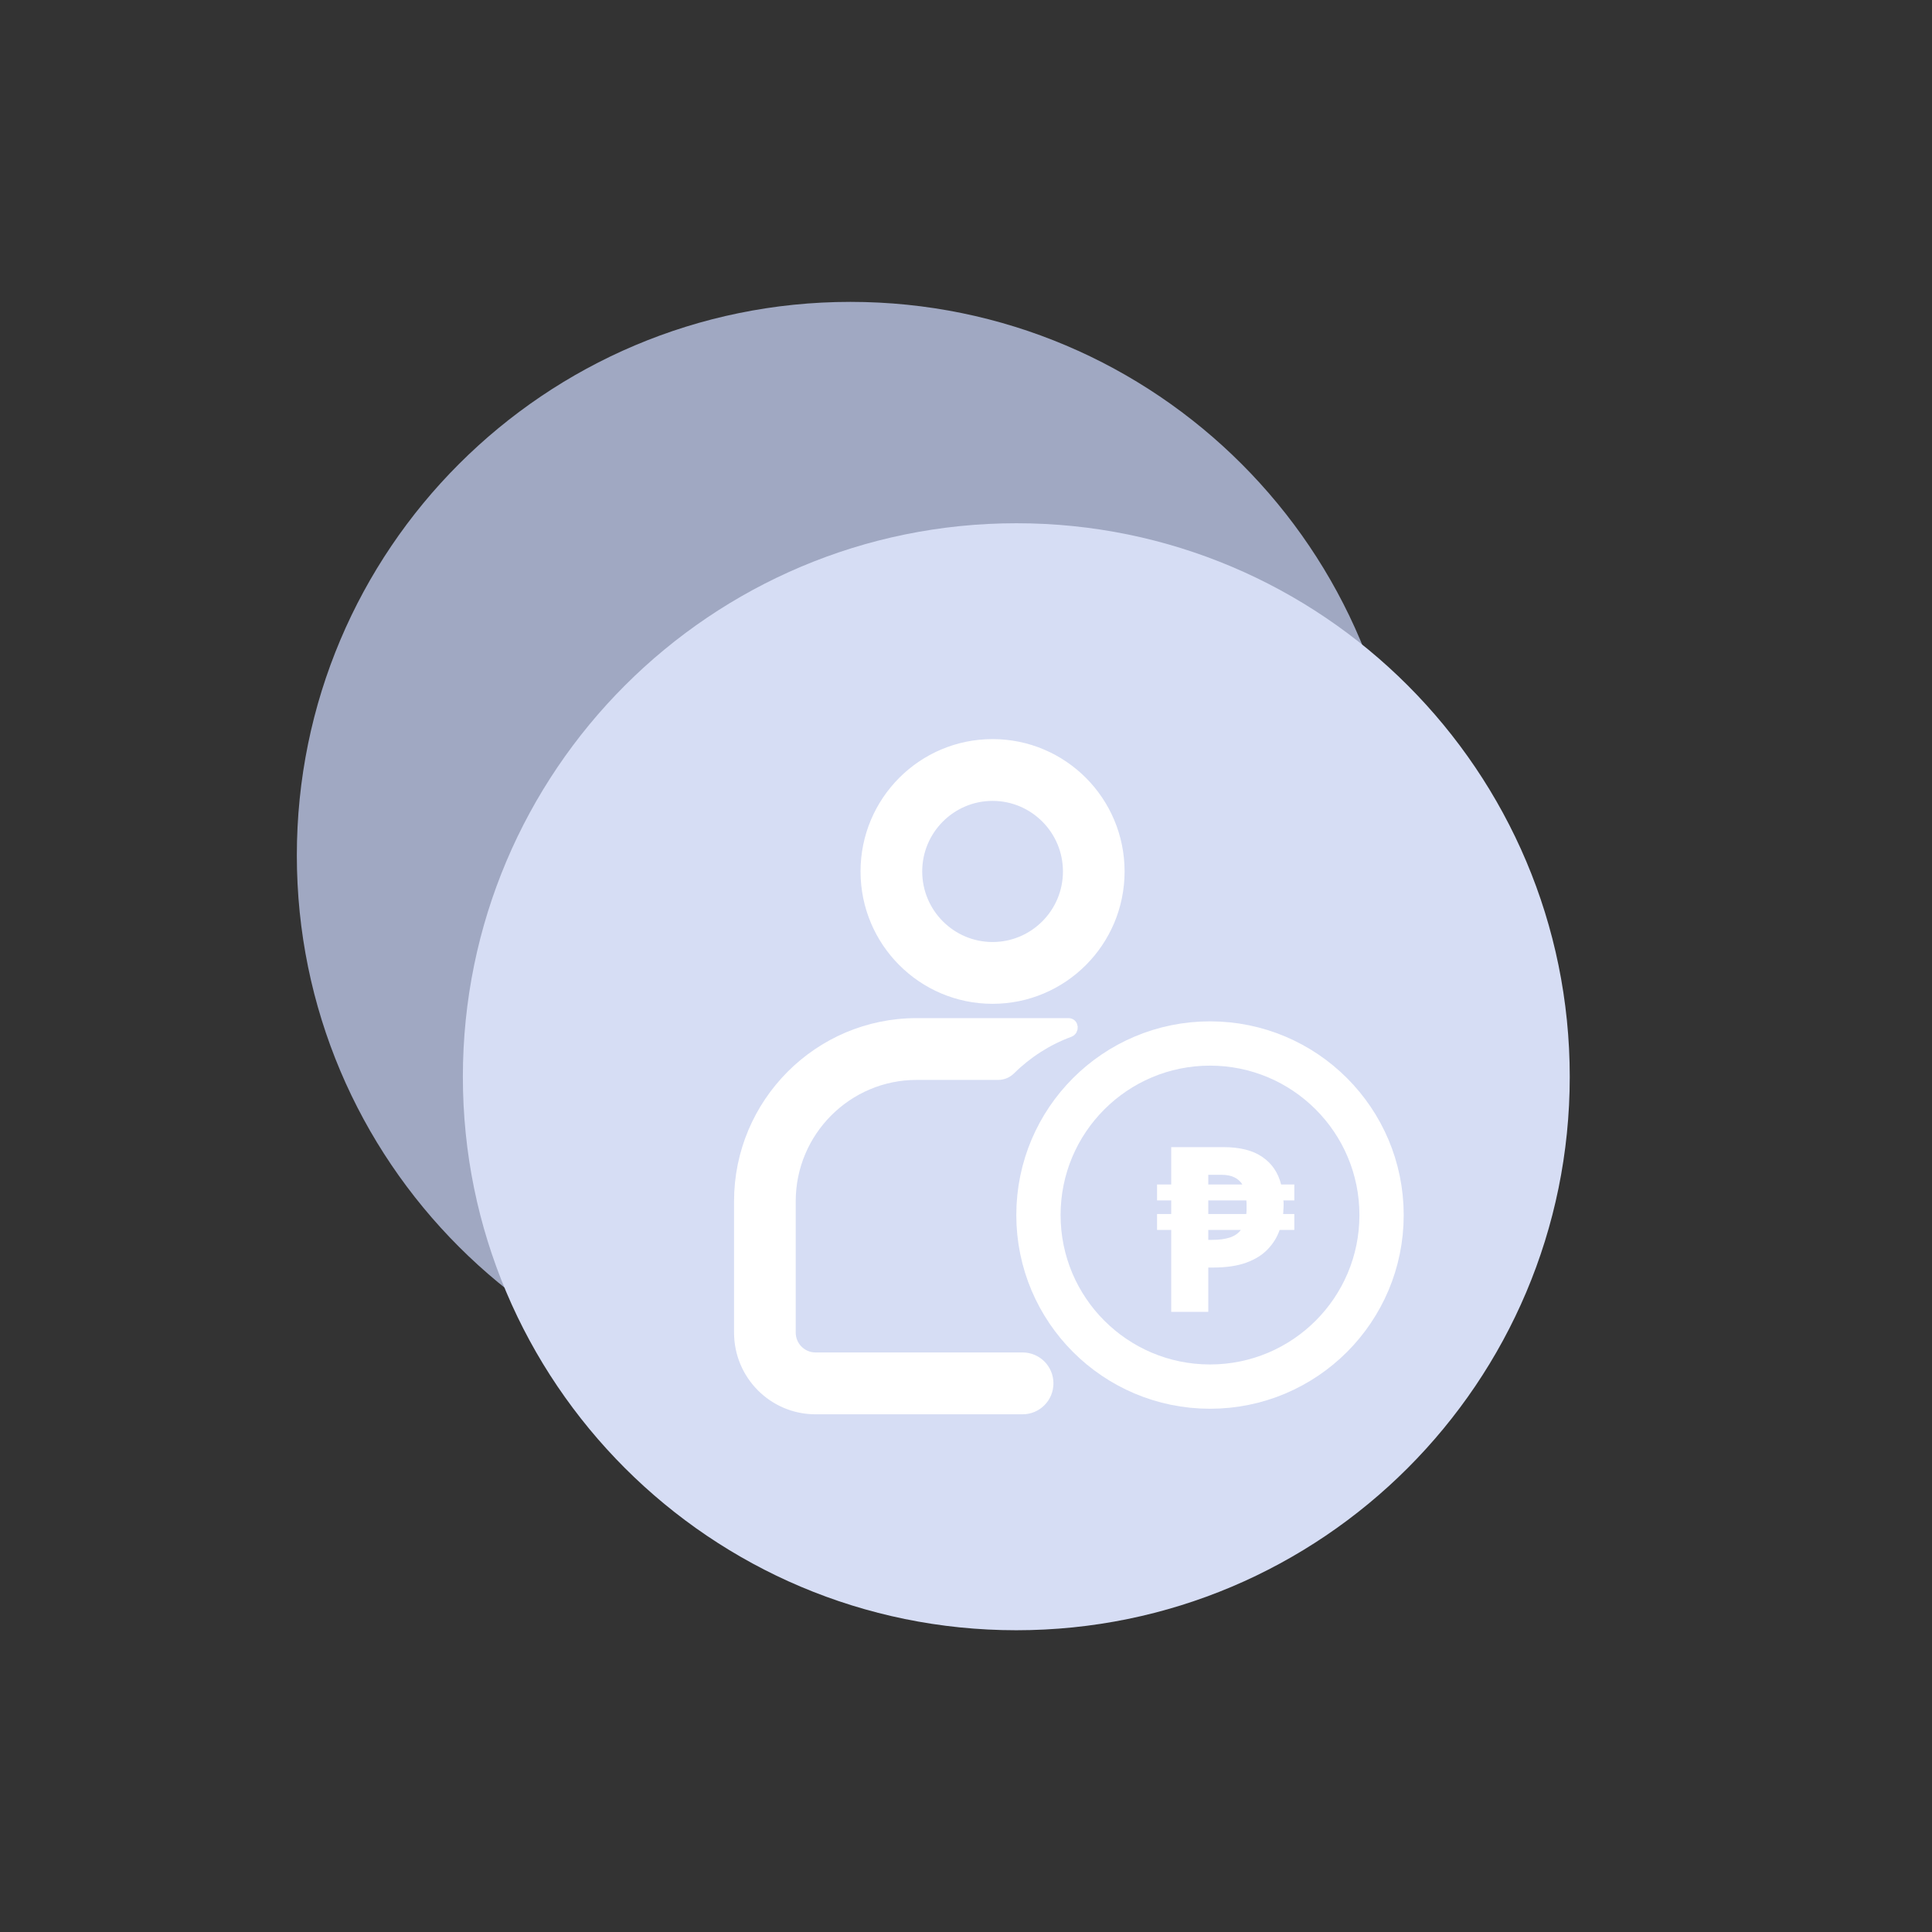 <svg width="64" height="64" viewBox="0 0 64 64" fill="none" xmlns="http://www.w3.org/2000/svg">
<rect x="0" y="0" width="64" height="64" fill="#333333" stroke="none"/>
<path d="M28.171 10C18.043 10 9.833 18.21 9.833 28.337C9.833 38.465 18.043 46.671 28.167 46.671C38.29 46.671 46.5 38.461 46.5 28.337C46.5 18.214 38.298 10 28.171 10Z" fill="#A0A8C2"/>
<path d="M33.671 17.333C23.543 17.333 15.333 25.543 15.333 35.67C15.333 45.798 23.543 54.004 33.667 54.004C43.79 54.004 52 45.794 52 35.67C52 25.547 43.798 17.333 33.671 17.333Z" fill="#D6DDF4"/>
<path d="M27.014 44.985H33.874C34.339 44.985 34.713 45.36 34.713 45.826C34.713 46.292 34.337 46.667 33.874 46.667H27.014C25.627 46.667 24.5 45.537 24.5 44.146V39.791C24.5 36.548 27.131 33.908 30.366 33.91H35.395C35.544 33.91 35.563 34.123 35.424 34.174C34.683 34.448 34.018 34.877 33.467 35.422C33.361 35.527 33.218 35.59 33.069 35.59H30.366C28.056 35.59 26.176 37.475 26.176 39.791V44.144C26.176 44.608 26.552 44.985 27.014 44.985Z" fill="white"/>
<path fill-rule="evenodd" clip-rule="evenodd" d="M37.07 28.868C37.07 31.188 35.194 33.069 32.88 33.069C30.566 33.069 28.69 31.188 28.69 28.868C28.69 26.548 30.566 24.667 32.88 24.667C35.194 24.667 37.07 26.548 37.07 28.868ZM35.395 28.868C35.395 27.477 34.267 26.347 32.88 26.347C31.493 26.347 30.366 27.479 30.366 28.868C30.366 30.257 31.493 31.389 32.88 31.389C34.267 31.389 35.395 30.259 35.395 28.868Z" fill="white"/>
<path d="M27.014 44.985H33.874C34.339 44.985 34.713 45.36 34.713 45.826C34.713 46.292 34.337 46.667 33.874 46.667H27.014C25.627 46.667 24.5 45.537 24.5 44.146V39.791C24.5 36.548 27.131 33.908 30.366 33.91H35.395C35.544 33.91 35.563 34.123 35.424 34.174C34.683 34.448 34.018 34.877 33.467 35.422C33.361 35.527 33.218 35.59 33.069 35.59H30.366C28.056 35.59 26.176 37.475 26.176 39.791V44.144C26.176 44.608 26.552 44.985 27.014 44.985Z" stroke="white" stroke-width="0.367"/>
<path fill-rule="evenodd" clip-rule="evenodd" d="M37.07 28.868C37.07 31.188 35.194 33.069 32.88 33.069C30.566 33.069 28.69 31.188 28.69 28.868C28.69 26.548 30.566 24.667 32.88 24.667C35.194 24.667 37.07 26.548 37.07 28.868ZM35.395 28.868C35.395 27.477 34.267 26.347 32.88 26.347C31.493 26.347 30.366 27.479 30.366 28.868C30.366 30.257 31.493 31.389 32.88 31.389C34.267 31.389 35.395 30.259 35.395 28.868Z" stroke="white" stroke-width="0.367"/>
<circle cx="40.083" cy="40.25" r="5.683" stroke="white" stroke-width="1.467"/>
<path d="M40.52 38C41.074 38 41.508 38.109 41.821 38.329C42.134 38.543 42.34 38.846 42.439 39.238H42.876V39.765H42.513C42.519 39.796 42.521 39.826 42.521 39.857C42.521 39.883 42.521 39.908 42.521 39.933C42.521 39.984 42.519 40.035 42.513 40.086C42.513 40.132 42.51 40.175 42.505 40.216H42.876V40.743H42.39C42.307 40.983 42.175 41.197 41.994 41.385C41.813 41.574 41.574 41.722 41.278 41.829C40.981 41.936 40.616 41.989 40.182 41.989H40.026V43.456H38.798V40.743H38.329V40.216H38.798V39.765H38.329V39.238H38.798V38H40.52ZM41.105 40.743H40.026V41.072H40.157C40.382 41.072 40.575 41.047 40.734 40.996C40.893 40.945 41.017 40.861 41.105 40.743ZM41.286 39.765H40.026V40.216H41.286C41.291 40.175 41.294 40.137 41.294 40.102C41.294 40.061 41.294 40.017 41.294 39.972C41.294 39.936 41.294 39.903 41.294 39.872C41.294 39.837 41.291 39.801 41.286 39.765ZM40.462 38.917H40.026V39.238H41.154C41.094 39.136 41.006 39.057 40.89 39.001C40.781 38.945 40.638 38.917 40.462 38.917Z" fill="white"/>
</svg>
